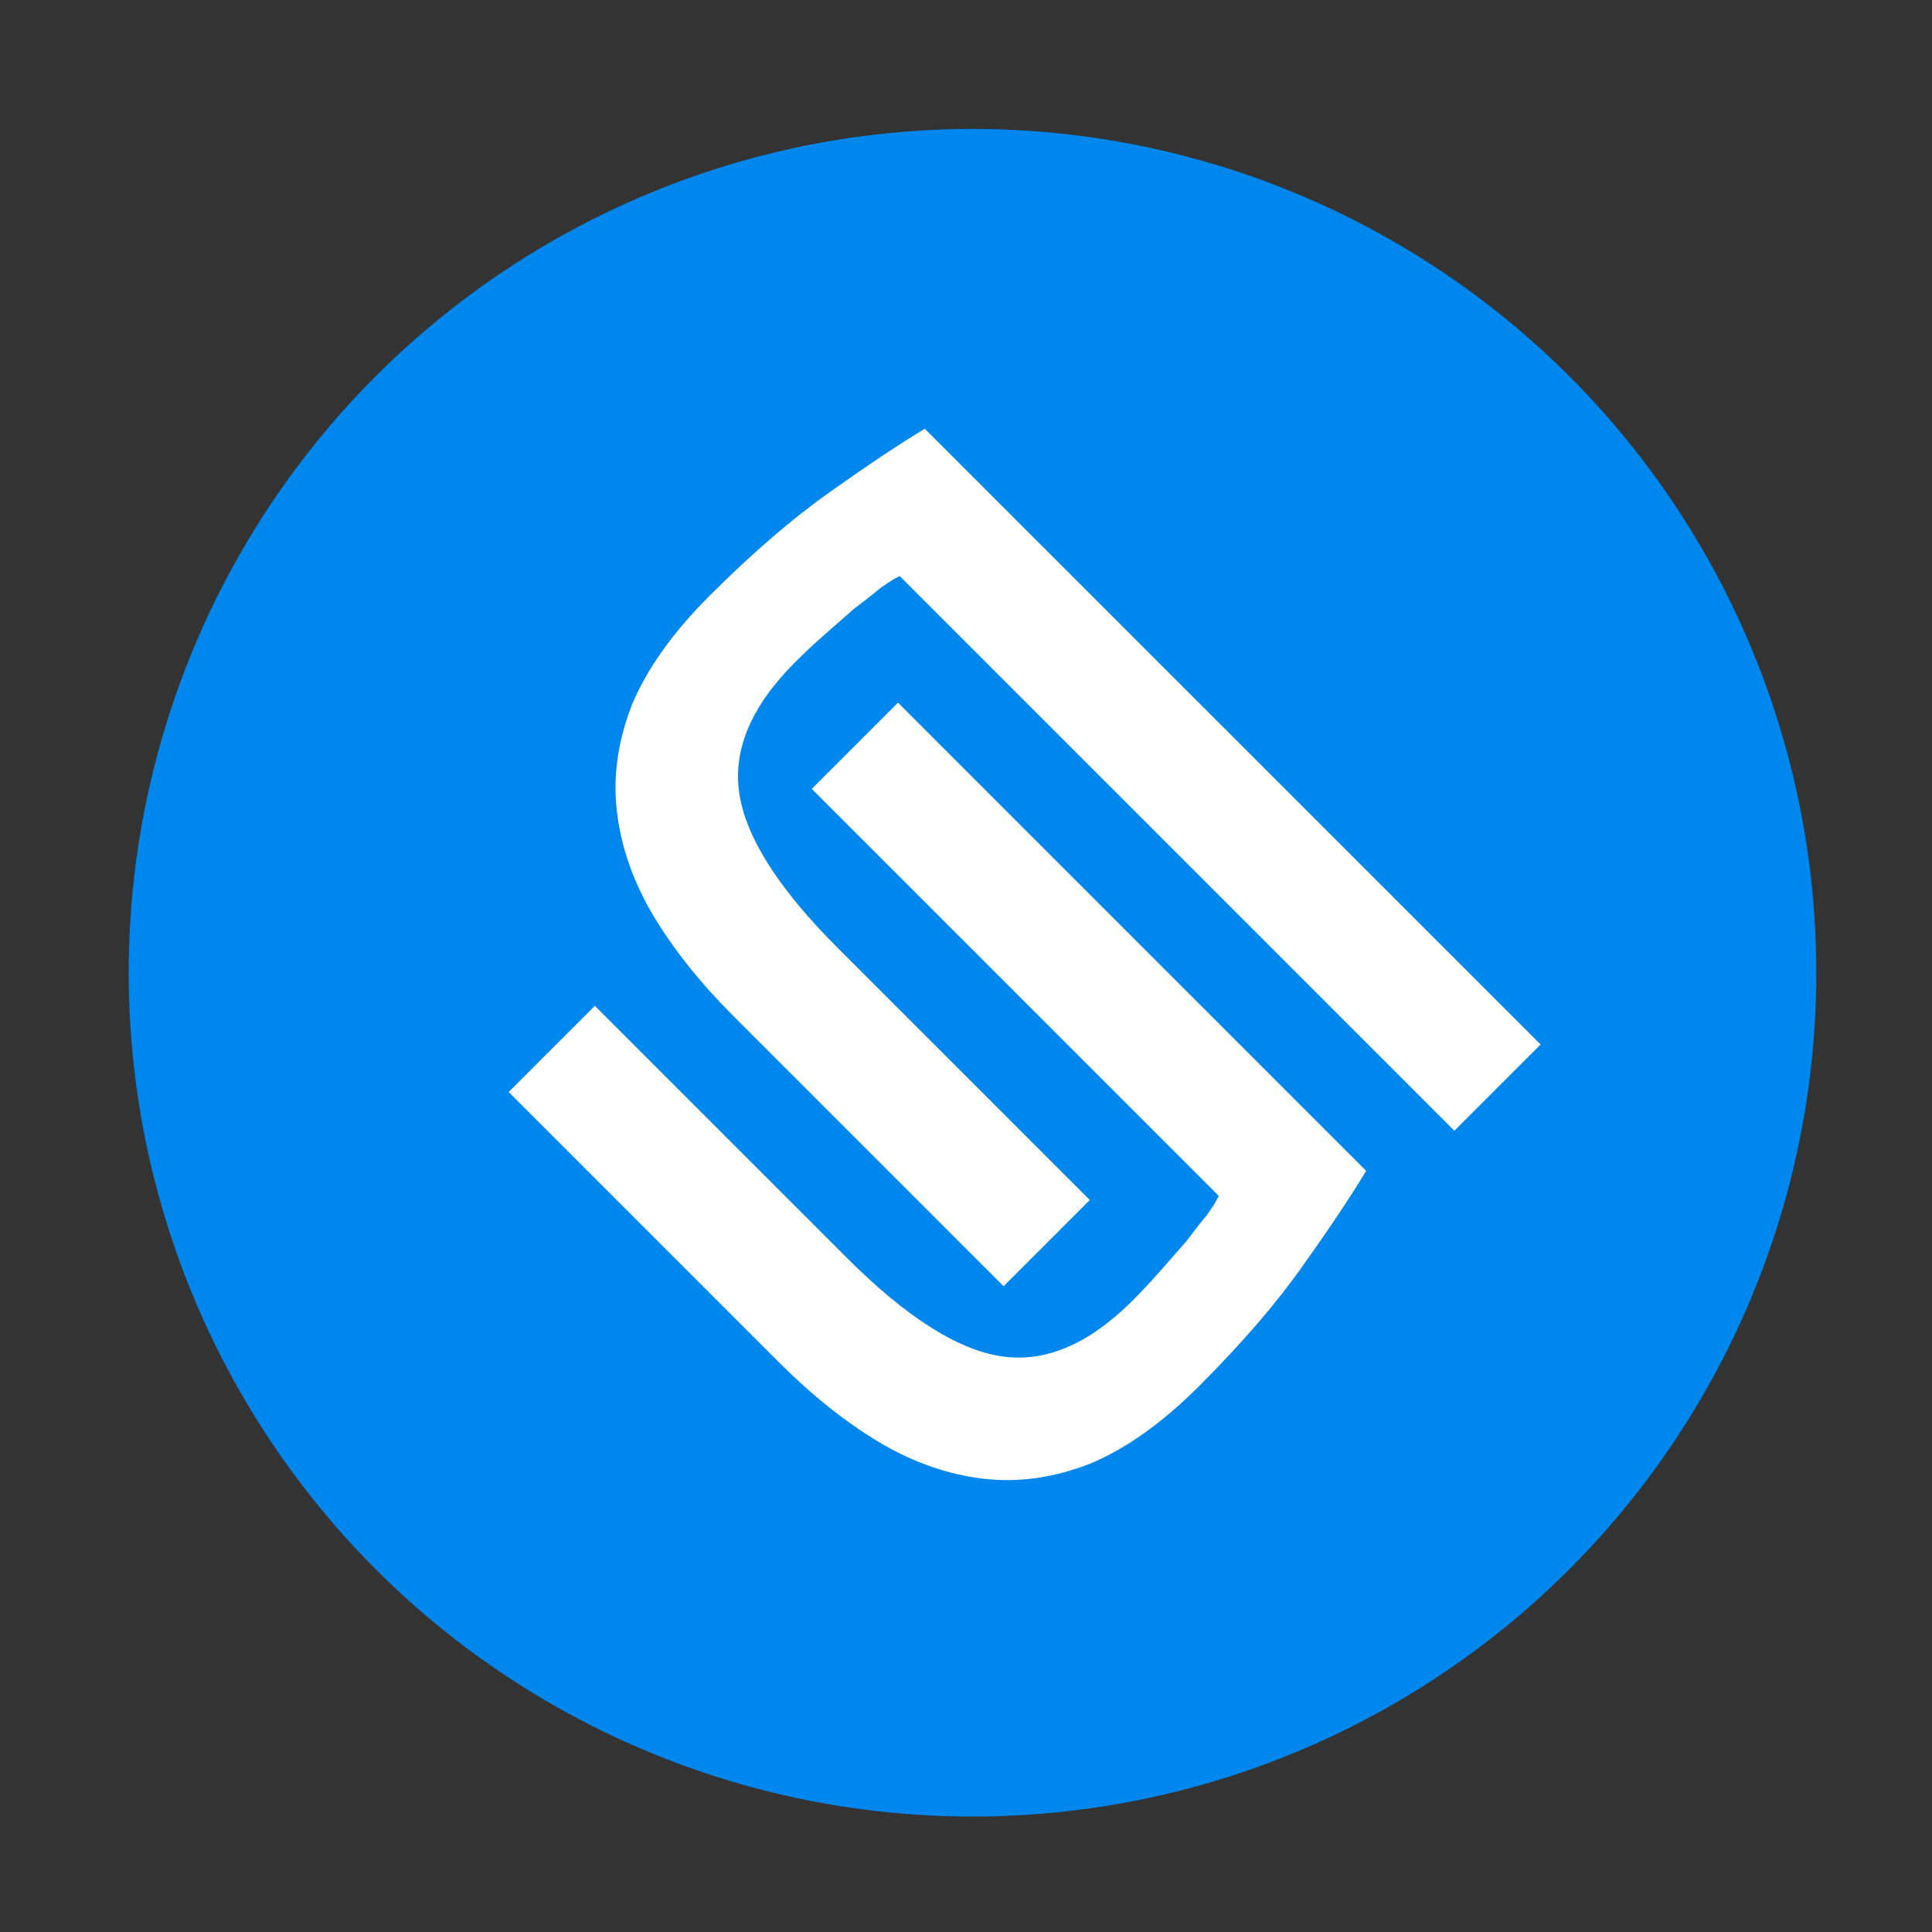 <svg width="15" height="15" version="1.1" viewBox="0 0 4.233 4.233" xmlns="http://www.w3.org/2000/svg" xmlns:xlink="http://www.w3.org/1999/xlink">
 <rect x="0" y="0" width="4.233" height="4.233" fill="#333333" stroke="none"/>
 <g transform="matrix(.064 0 0 .064 .282 .268)" style="fill-rule:evenodd;fill:none">
  <g id="gnome">
   <g transform="matrix(1,0,0,-1,0,58.001)">
    <circle transform="matrix(1,0,0,-1,0,57.774)" cx="28.887" cy="28.887" r="28.887" style="fill:#0087ed"/>
    <g transform="matrix(1,0,0,-1,12.785,47.54)" style="fill:#fff">
     <g transform="translate(.098 .015)">
      <path d="m14.371 0.014c-0.846 0.508-1.925 1.227-3.237 2.158-1.291 0.91-2.666 2.095-4.126 3.554-1.27 1.269-2.158 2.518-2.666 3.745-0.487 1.249-0.656 2.476-0.508 3.682 0.148 1.206 0.561 2.38 1.238 3.522 0.698 1.164 1.608 2.307 2.729 3.428l9.267 9.267 2.951-2.952-8.632-8.632c-2.01-2.01-3.131-3.766-3.364-5.268-0.233-1.502 0.402-3.005 1.904-4.507 0.317-0.317 0.656-0.635 1.016-0.952 0.359-0.317 0.698-0.614 1.015-0.889 0.339-0.254 0.635-0.487 0.889-0.698 0.296-0.212 0.518-0.349 0.666-0.413l18.987 18.987 2.952-2.952-21.082-21.081v-2.72e-4zm-0.918 9.378-2.953 2.951 13.933 13.933c-0.063 0.148-0.201 0.37-0.412 0.666-0.212 0.254-0.444 0.55-0.698 0.889-0.276 0.317-0.572 0.656-0.889 1.015-0.318 0.36-0.635 0.698-0.952 1.016-1.502 1.502-3.005 2.137-4.507 1.904s-3.258-1.354-5.268-3.364l-8.632-8.632-2.951 2.951 9.267 9.267c1.122 1.121 2.264 2.031 3.428 2.729 1.142 0.678 2.317 1.09 3.523 1.238 1.205 0.148 2.433-0.021 3.681-0.508 1.227-0.507 2.475-1.396 3.745-2.665 1.46-1.46 2.645-2.836 3.554-4.126 0.931-1.312 1.651-2.391 2.158-3.237l-16.026-16.027z"/>
     </g>
    </g>
   </g>
  </g>
 </g>
</svg>
